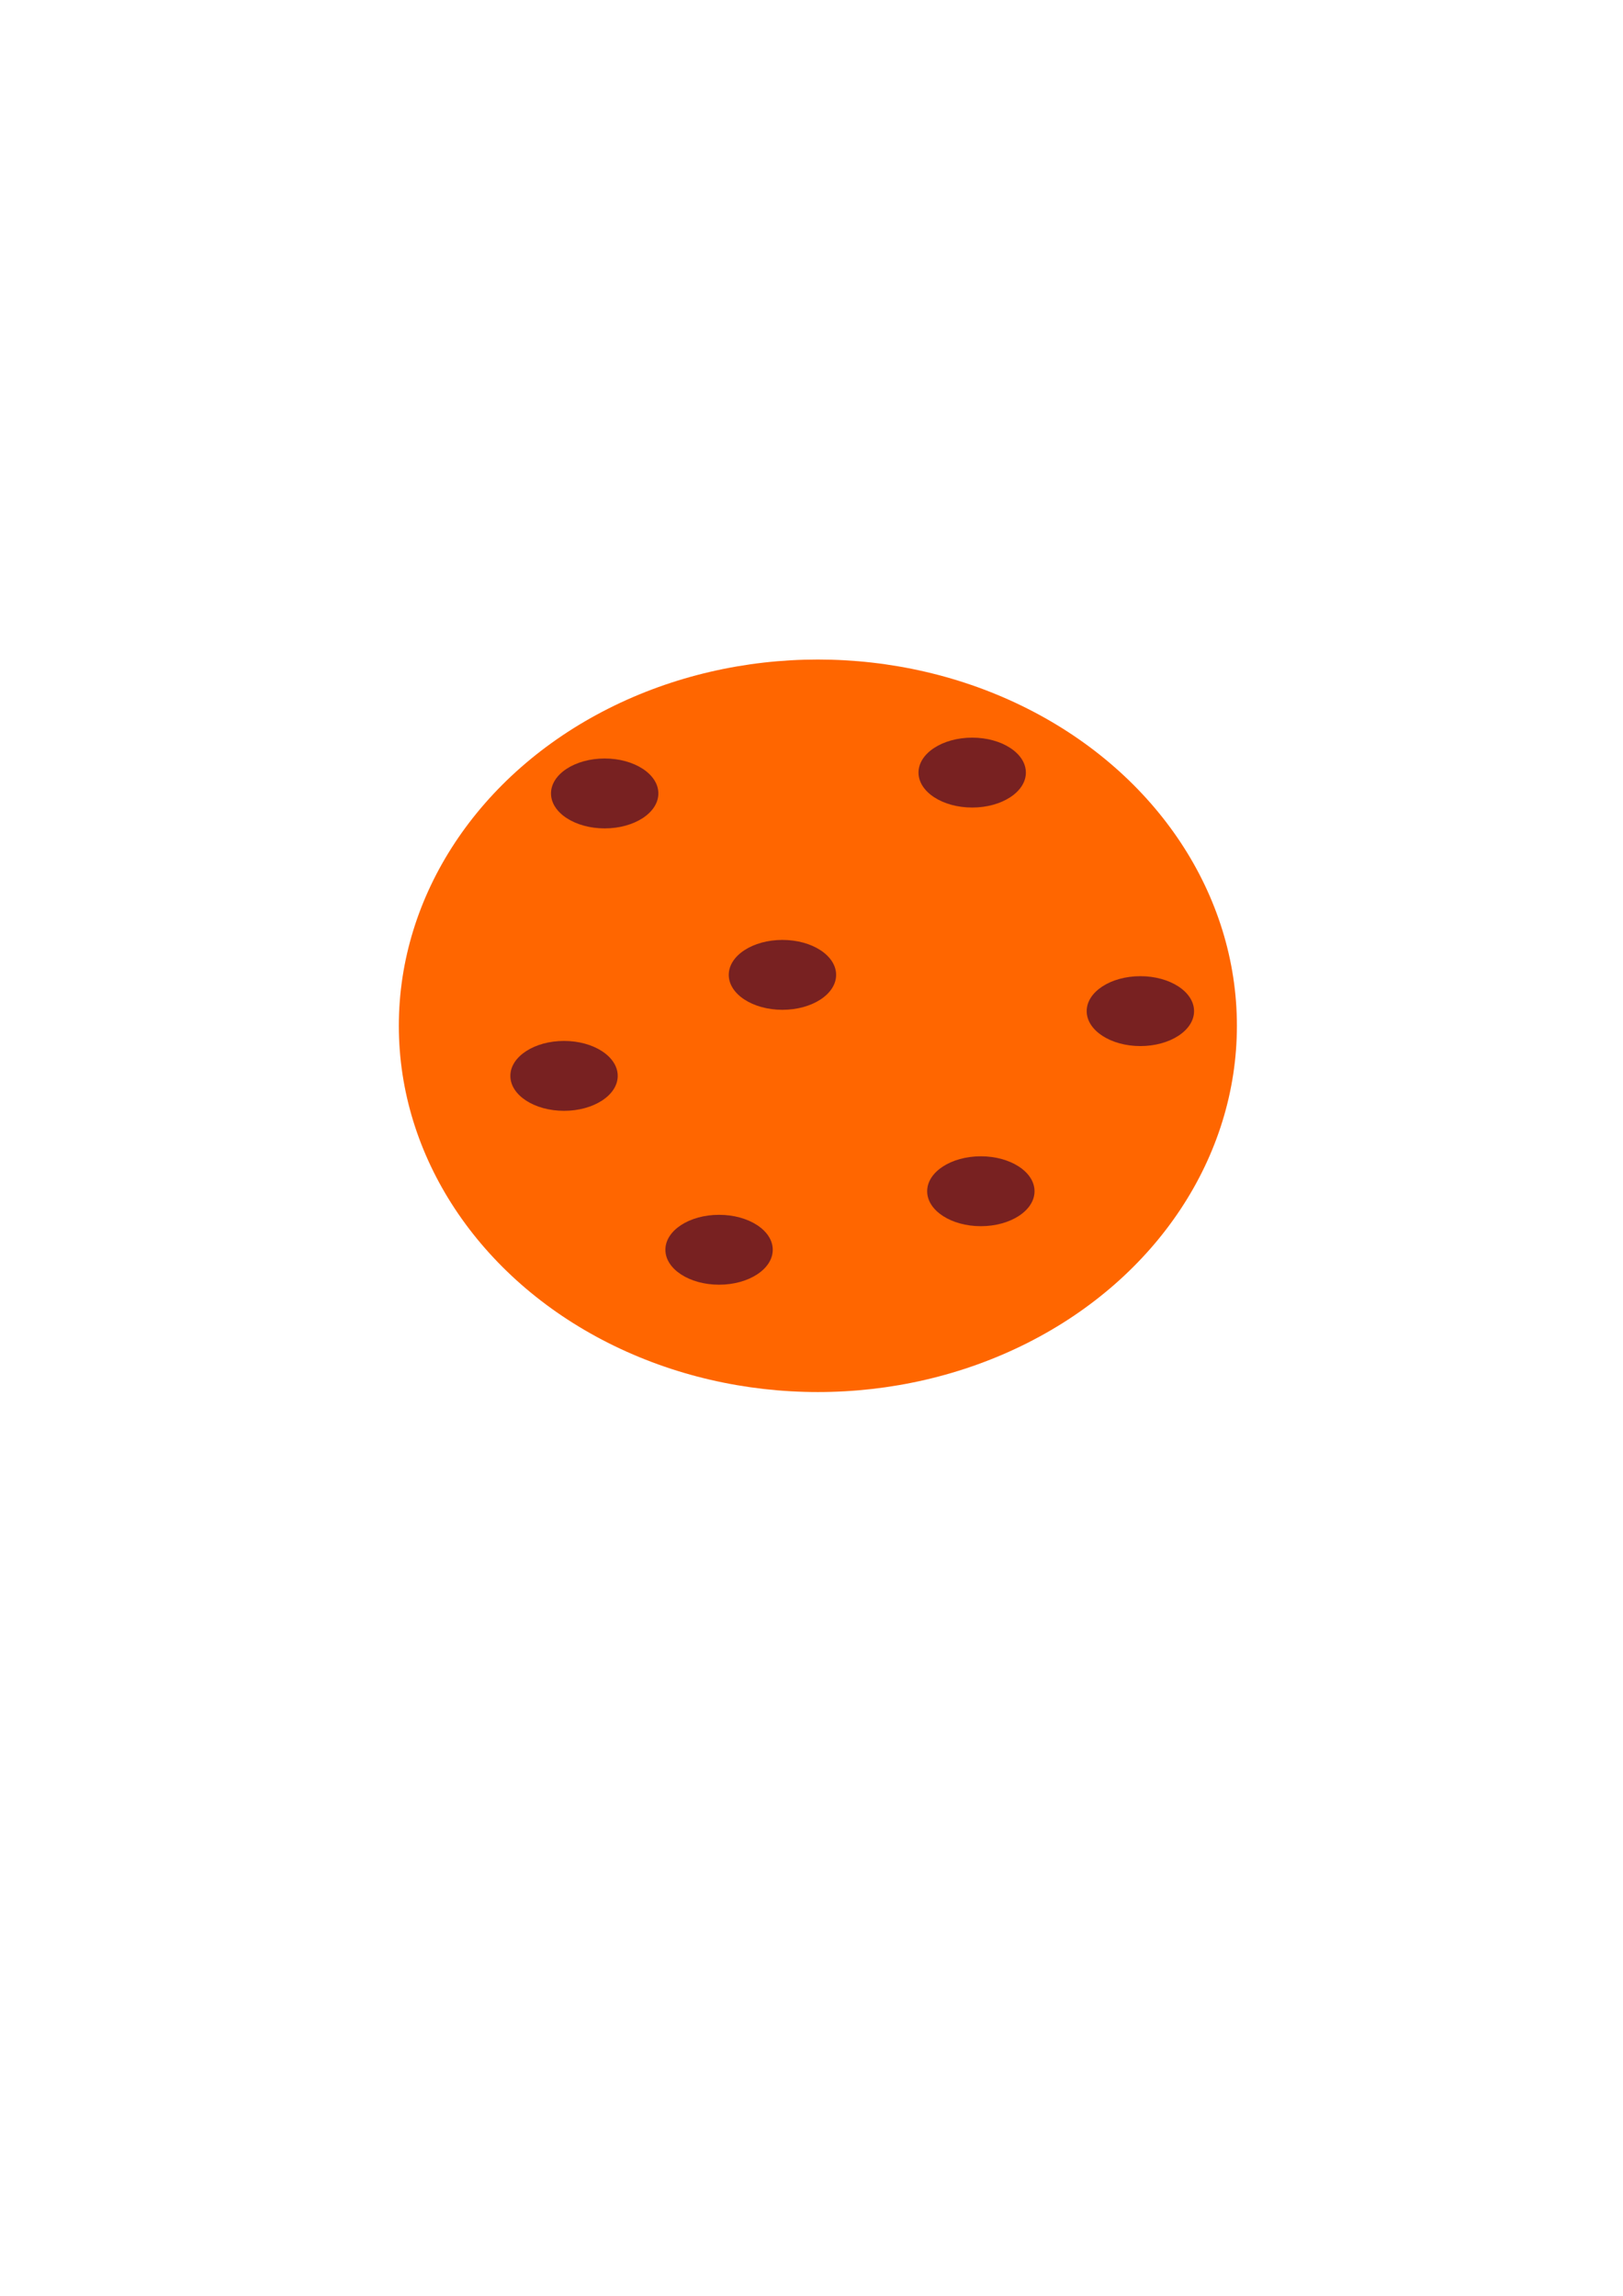 <?xml version="1.0" encoding="UTF-8" standalone="no"?>
<!-- Created with Inkscape (http://www.inkscape.org/) -->

<svg
   width="210mm"
   height="297mm"
   viewBox="0 0 210 297"
   version="1.1"
   id="svg5"
   inkscape:version="1.1.1 (1:1.1+202109281944+c3084ef5ed)"
   sodipodi:docname="cookie.svg"
   xmlns:inkscape="http://www.inkscape.org/namespaces/inkscape"
   xmlns:sodipodi="http://sodipodi.sourceforge.net/DTD/sodipodi-0.dtd"
   xmlns="http://www.w3.org/2000/svg"
   xmlns:svg="http://www.w3.org/2000/svg">
  <sodipodi:namedview
     id="namedview7"
     pagecolor="#505050"
     bordercolor="#eeeeee"
     borderopacity="1"
     inkscape:pageshadow="0"
     inkscape:pageopacity="0"
     inkscape:pagecheckerboard="0"
     inkscape:document-units="mm"
     showgrid="false"
     inkscape:zoom="0.46947952"
     inkscape:cx="396.18342"
     inkscape:cy="561.25984"
     inkscape:window-width="1366"
     inkscape:window-height="708"
     inkscape:window-x="0"
     inkscape:window-y="0"
     inkscape:window-maximized="1"
     inkscape:current-layer="layer1" />
  <defs
     id="defs2" />
  <g
     inkscape:label="Calque 1"
     inkscape:groupmode="layer"
     id="layer1">
    <ellipse
       style="fill:#ff6600;fill-opacity:1;stroke-width:0.253"
       id="path3659"
       cx="105.824"
       cy="132.702"
       rx="54.219"
       ry="47.381"
       inkscape:export-filename="/home/aurelien/Desktop/Clicker/Assets/Boutons/cookieC.png"
       inkscape:export-xdpi="26.000111"
       inkscape:export-ydpi="26.000111" />
    <ellipse
       style="fill:#782121;fill-opacity:1;stroke-width:0.265"
       id="path3763"
       cx="78.24"
       cy="102.645"
       rx="6.946"
       ry="4.521"
       inkscape:export-filename="/home/aurelien/Desktop/Clicker/Assets/Boutons/cookieC.png"
       inkscape:export-xdpi="26.000111"
       inkscape:export-ydpi="26.000111" />
    <ellipse
       style="fill:#782121;fill-opacity:1;stroke-width:0.265"
       id="ellipse7394"
       cx="125.792"
       cy="99.947"
       rx="6.946"
       ry="4.521"
       inkscape:export-filename="/home/aurelien/Desktop/Clicker/Assets/Boutons/cookieC.png"
       inkscape:export-xdpi="26.000111"
       inkscape:export-ydpi="26.000111" />
    <ellipse
       style="fill:#782121;fill-opacity:1;stroke-width:0.265"
       id="ellipse7396"
       cx="101.24"
       cy="126.114"
       rx="6.946"
       ry="4.521"
       inkscape:export-filename="/home/aurelien/Desktop/Clicker/Assets/Boutons/cookieC.png"
       inkscape:export-xdpi="26.000111"
       inkscape:export-ydpi="26.000111" />
    <ellipse
       style="fill:#782121;fill-opacity:1;stroke-width:0.265"
       id="ellipse7398"
       cx="72.981"
       cy="139.182"
       rx="6.946"
       ry="4.521"
       inkscape:export-filename="/home/aurelien/Desktop/Clicker/Assets/Boutons/cookieC.png"
       inkscape:export-xdpi="26.000111"
       inkscape:export-ydpi="26.000111" />
    <ellipse
       style="fill:#782121;fill-opacity:1;stroke-width:0.265"
       id="ellipse7400"
       cx="93.04"
       cy="161.676"
       rx="6.946"
       ry="4.521"
       inkscape:export-filename="/home/aurelien/Desktop/Clicker/Assets/Boutons/cookieC.png"
       inkscape:export-xdpi="26.000111"
       inkscape:export-ydpi="26.000111" />
    <ellipse
       style="fill:#782121;fill-opacity:1;stroke-width:0.265"
       id="ellipse7402"
       cx="126.912"
       cy="154.106"
       rx="6.946"
       ry="4.521"
       inkscape:export-filename="/home/aurelien/Desktop/Clicker/Assets/Boutons/cookieC.png"
       inkscape:export-xdpi="26.000111"
       inkscape:export-ydpi="26.000111" />
    <ellipse
       style="fill:#782121;fill-opacity:1;stroke-width:0.265"
       id="ellipse7404"
       cx="147.553"
       cy="130.805"
       rx="6.946"
       ry="4.521"
       inkscape:export-filename="/home/aurelien/Desktop/Clicker/Assets/Boutons/cookieC.png"
       inkscape:export-xdpi="26.000111"
       inkscape:export-ydpi="26.000111" />
  </g>
</svg>
